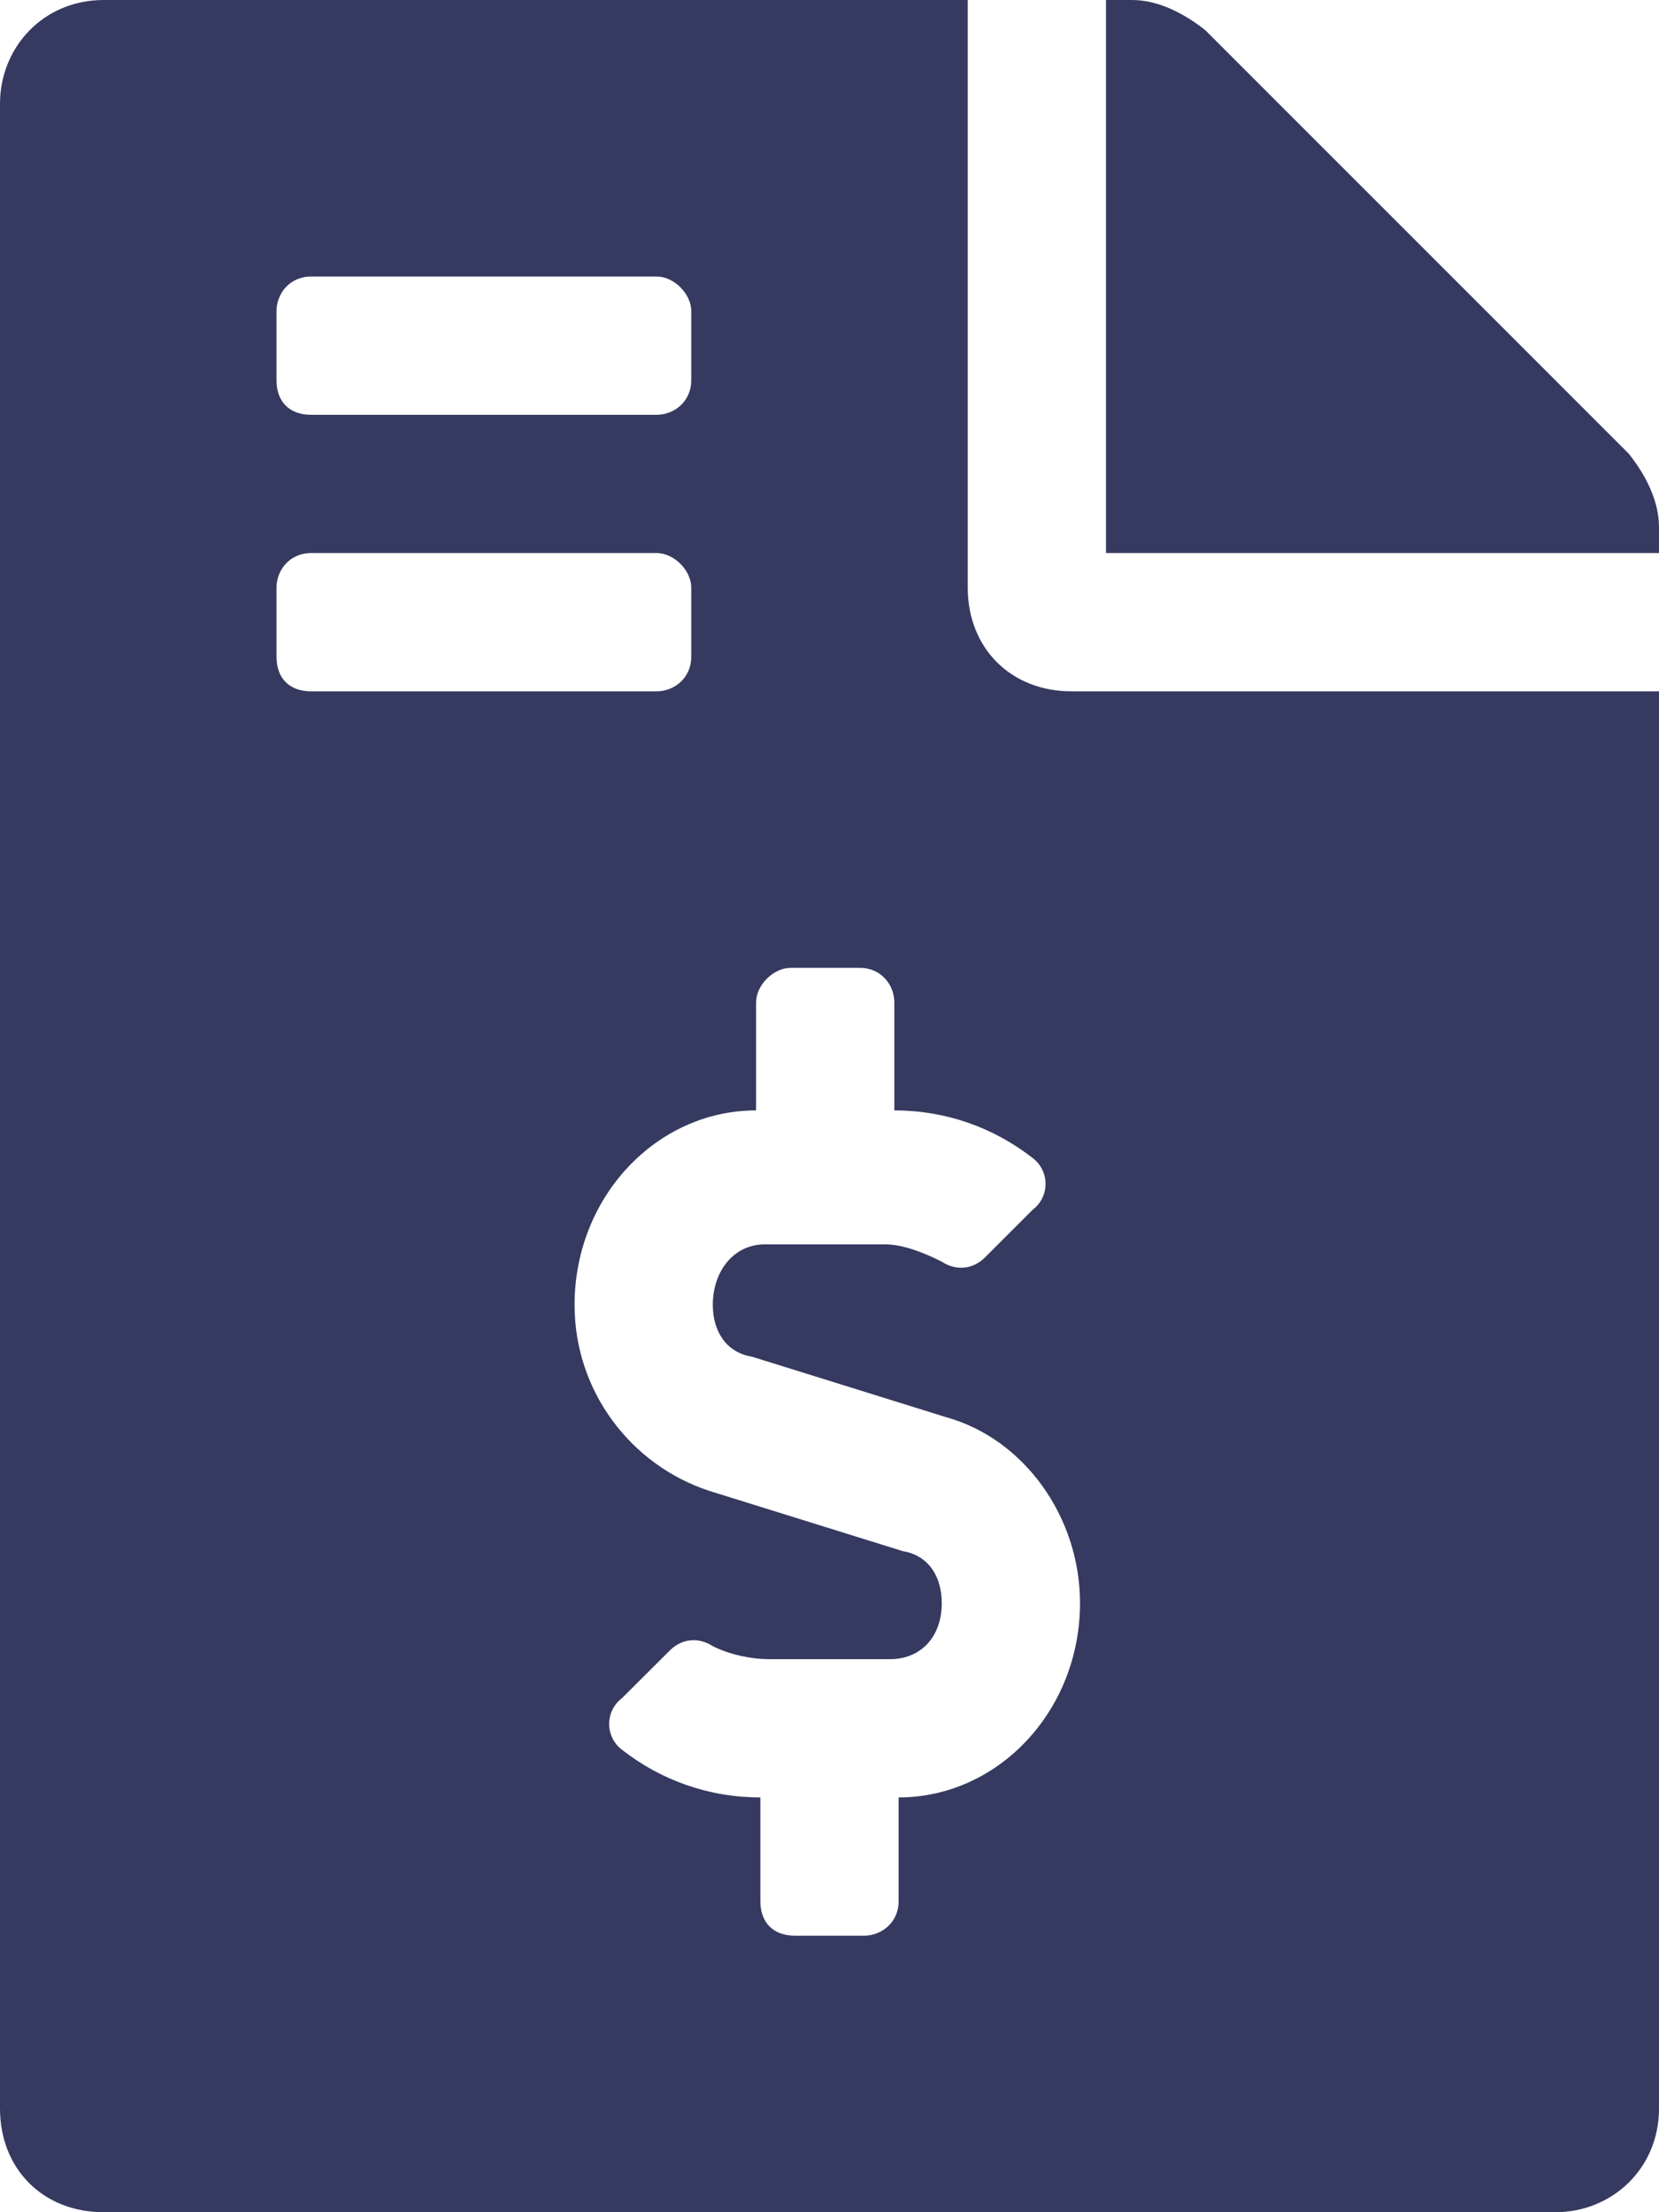 <svg width="12" height="16" viewBox="0 0 12 16" fill="none" xmlns="http://www.w3.org/2000/svg">
<path d="M11.781 3.281L8.719 0.219C8.562 0.094 8.375 0 8.188 0H8V4H12V3.812C12 3.625 11.906 3.438 11.781 3.281ZM7 4.25V0H0.75C0.312 0 0 0.344 0 0.75V15.25C0 15.688 0.312 16 0.75 16H11.25C11.656 16 12 15.688 12 15.25V5H7.75C7.312 5 7 4.688 7 4.25ZM2 2.25C2 2.125 2.094 2 2.25 2H4.75C4.875 2 5 2.125 5 2.25V2.75C5 2.906 4.875 3 4.75 3H2.25C2.094 3 2 2.906 2 2.75V2.25ZM2 4.75V4.25C2 4.125 2.094 4 2.25 4H4.75C4.875 4 5 4.125 5 4.25V4.75C5 4.906 4.875 5 4.75 5H2.25C2.094 5 2 4.906 2 4.75ZM6.5 13V13.75C6.5 13.906 6.375 14 6.25 14H5.75C5.594 14 5.5 13.906 5.5 13.75V13C5.125 13 4.781 12.875 4.5 12.656C4.375 12.562 4.375 12.375 4.5 12.281L4.844 11.938C4.938 11.844 5.062 11.844 5.156 11.906C5.281 11.969 5.438 12 5.562 12H6.438C6.656 12 6.812 11.844 6.812 11.594C6.812 11.406 6.719 11.25 6.531 11.219L5.125 10.781C4.562 10.594 4.156 10.062 4.156 9.438C4.156 8.656 4.75 8.031 5.469 8.031V7.25C5.469 7.125 5.594 7 5.719 7H6.219C6.375 7 6.469 7.125 6.469 7.25V8.031C6.844 8.031 7.188 8.156 7.469 8.375C7.594 8.469 7.594 8.656 7.469 8.75L7.125 9.094C7.031 9.188 6.906 9.188 6.812 9.125C6.688 9.062 6.531 9 6.406 9H5.531C5.312 9 5.156 9.188 5.156 9.438C5.156 9.625 5.25 9.781 5.438 9.812L6.844 10.25C7.406 10.406 7.812 10.969 7.812 11.594C7.812 12.375 7.219 13 6.5 13Z" fill="#363A60"/>
</svg>
